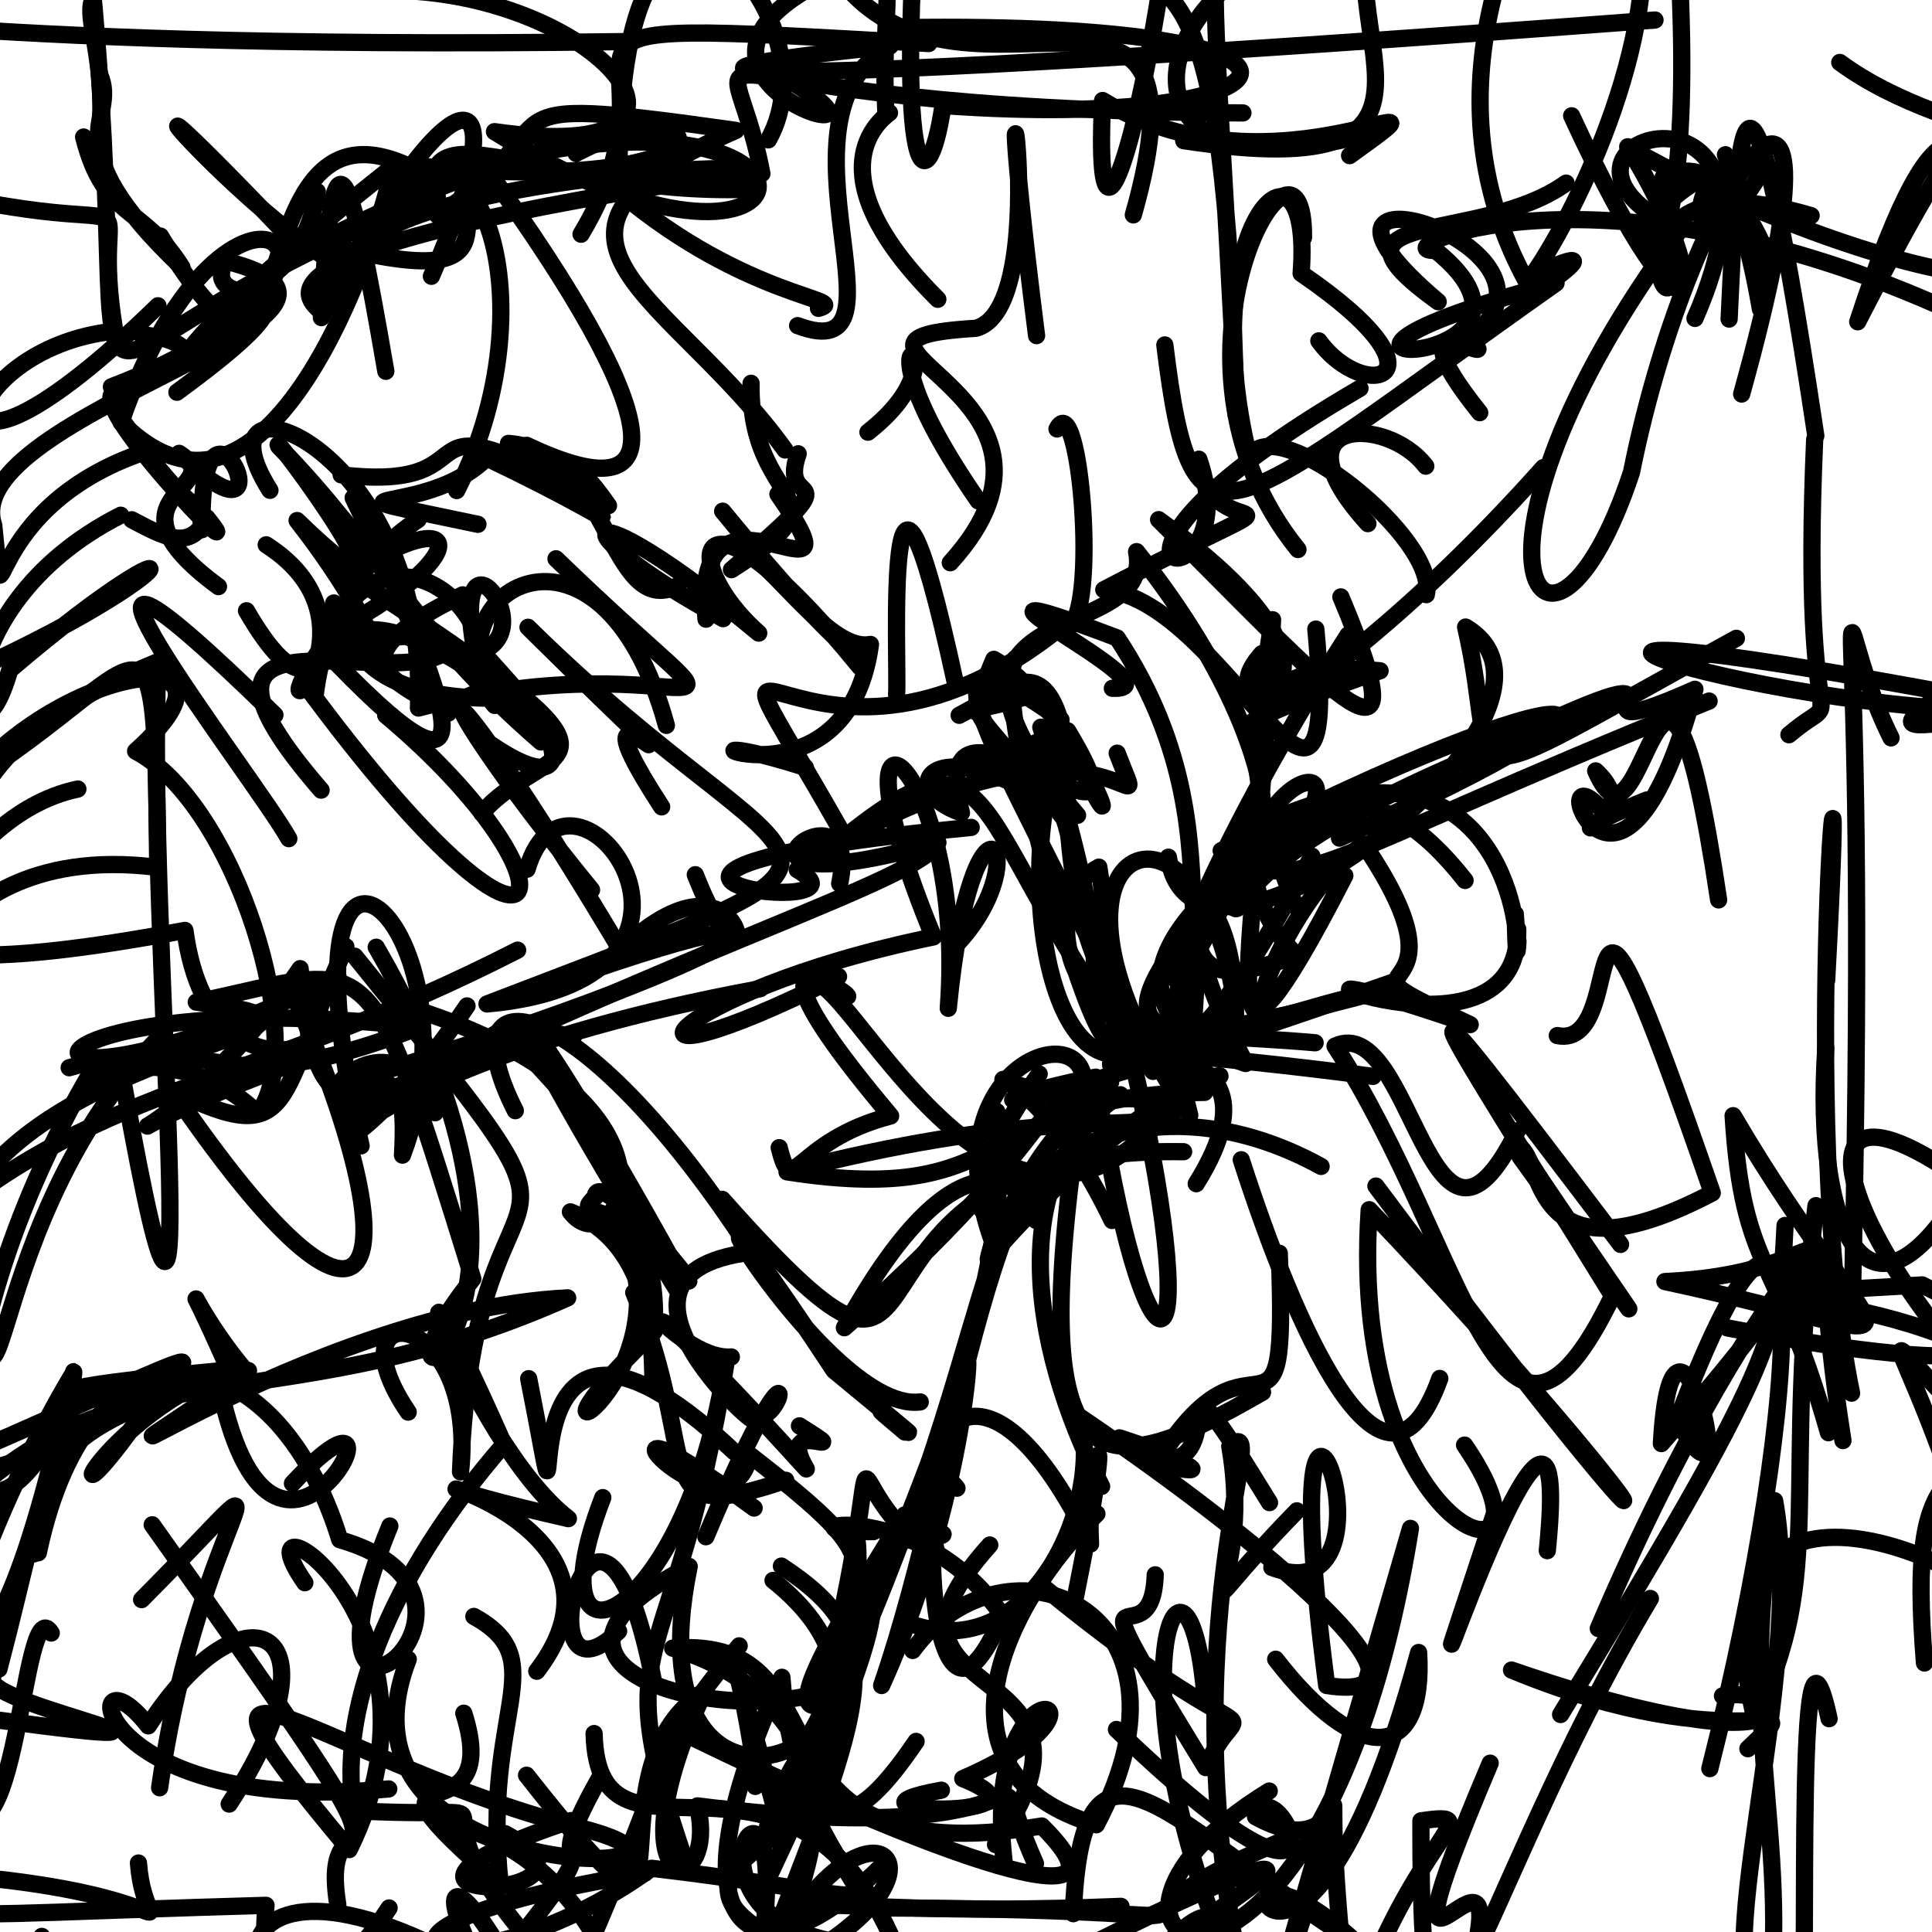 <?xml version="1.0" ?>
<svg xmlns="http://www.w3.org/2000/svg" version="1.1" width="224" height="224">
  <defs/>
  <g>
    <path d="M -9.507 80.562 C 23.801 66.572 24.779 57.487 1.134 77.675 C -3.141 92.452 -7.715 70.766 13.997 59.737" stroke-width="2.0" fill="none" stroke="rgb(0, 0, 0)" stroke-opacity="1" stroke-linecap="round" stroke-linejoin="round"/>
    <path d="M 152.477 120.902 C 134.728 119.319 126.347 121.824 139.346 105.706 C 135.779 143.59 145.224 121.97 91.249 135.868 C 118.688 140.131 112.622 126.892 139.658 126.656" stroke-width="2.0" fill="none" stroke="rgb(0, 0, 0)" stroke-opacity="1" stroke-linecap="round" stroke-linejoin="round"/>
    <path d="M 191.35 185.331 C 170.625 219.948 164.647 256.158 164.743 211.114 C 172.965 209.918 164.022 212.611 156.662 234.189" stroke-width="2.0" fill="none" stroke="rgb(0, 0, 0)" stroke-opacity="1" stroke-linecap="round" stroke-linejoin="round"/>
    <path d="M 138.696 137.242 C 151.788 116.275 119.433 123.98 131.496 123.776 C 140.302 162.638 132.373 162.251 127.043 124.889 C 112.117 127.653 108.497 132.425 161.519 113.864" stroke-width="2.0" fill="none" stroke="rgb(0, 0, 0)" stroke-opacity="1" stroke-linecap="round" stroke-linejoin="round"/>
    <path d="M 144.108 13.094 C 74.643 12.769 84.479 -0.268 88.335 20.136" stroke-width="2.0" fill="none" stroke="rgb(0, 0, 0)" stroke-opacity="1" stroke-linecap="round" stroke-linejoin="round"/>
    <path d="M 89.954 232.304 C 98.721 229.655 114.003 222.329 87.872 229.13 C 92.353 216.354 87.734 222.746 129.97 221.026" stroke-width="2.0" fill="none" stroke="rgb(0, 0, 0)" stroke-opacity="1" stroke-linecap="round" stroke-linejoin="round"/>
    <path d="M 93.373 88.978 C 72.195 82.287 98.002 96.477 100.925 74.714 C 93.543 76.199 81.777 50.005 81.857 71.79 C 79.92 51.963 101.053 73.066 90.194 57.29" stroke-width="2.0" fill="none" stroke="rgb(0, 0, 0)" stroke-opacity="1" stroke-linecap="round" stroke-linejoin="round"/>
    <path d="M 104.928 166.038 C 95.039 157.744 116.325 175.067 96.697 158.894 C 72.061 121.466 94.951 164.078 106.694 162.541" stroke-width="2.0" fill="none" stroke="rgb(0, 0, 0)" stroke-opacity="1" stroke-linecap="round" stroke-linejoin="round"/>
    <path d="M 9.695 15.886 C 12.107 25.46 16.558 23.747 21.087 30.982 C 5.723 16.353 13.858 14.016 11.572 8.686" stroke-width="2.0" fill="none" stroke="rgb(0, 0, 0)" stroke-opacity="1" stroke-linecap="round" stroke-linejoin="round"/>
    <path d="M 85.581 234.961 C 96.898 215.249 96.424 201.44 88.846 212.206 C 97.27 188.4 90.9 224.539 106.214 201.902" stroke-width="2.0" fill="none" stroke="rgb(0, 0, 0)" stroke-opacity="1" stroke-linecap="round" stroke-linejoin="round"/>
    <path d="M 93.476 210.799 C 73.957 221.198 88.4 224.576 114.506 234.941 C 143.76 232.893 145.525 212.239 132.702 228.416" stroke-width="2.0" fill="none" stroke="rgb(0, 0, 0)" stroke-opacity="1" stroke-linecap="round" stroke-linejoin="round"/>
    <path d="M 53.775 198.631 C 58.826 214.537 38.368 201.289 57.994 218.444 C 55.825 198.332 64.321 192.598 54.943 187.411" stroke-width="2.0" fill="none" stroke="rgb(0, 0, 0)" stroke-opacity="1" stroke-linecap="round" stroke-linejoin="round"/>
    <path d="M 210.551 139.784 C 206.476 172.578 211.827 182.485 203.411 199.101 C 195.477 163.786 232.267 183.045 232.915 187.325" stroke-width="2.0" fill="none" stroke="rgb(0, 0, 0)" stroke-opacity="1" stroke-linecap="round" stroke-linejoin="round"/>
    <path d="M 209.987 25.002 C 180.216 16.131 198.505 51.201 192.831 20.56 C 204.186 14.471 210.435 49.792 200.053 17.939" stroke-width="2.0" fill="none" stroke="rgb(0, 0, 0)" stroke-opacity="1" stroke-linecap="round" stroke-linejoin="round"/>
    <path d="M 233.131 197.006 C 224.243 155.618 212.093 148.091 228.469 165.079" stroke-width="2.0" fill="none" stroke="rgb(0, 0, 0)" stroke-opacity="1" stroke-linecap="round" stroke-linejoin="round"/>
    <path d="M 78.598 67.894 C 70.657 71.955 70.699 52.277 58.954 51.409 C 66.236 54.844 66.087 52.215 70.547 58.629 C 44.208 44.156 58.896 57.28 39.557 55.054" stroke-width="2.0" fill="none" stroke="rgb(0, 0, 0)" stroke-opacity="1" stroke-linecap="round" stroke-linejoin="round"/>
    <path d="M 179.397 179.789 C 183.103 143.07 157.841 222.493 173.427 175.011" stroke-width="2.0" fill="none" stroke="rgb(0, 0, 0)" stroke-opacity="1" stroke-linecap="round" stroke-linejoin="round"/>
    <path d="M 120.051 216.069 C 112.776 199.641 126.88 215.21 80.859 209.378 C 83.536 220.58 70.238 220.604 81.686 196.074 C 66.735 205.64 83.507 234.334 61.049 205.821" stroke-width="2.0" fill="none" stroke="rgb(0, 0, 0)" stroke-opacity="1" stroke-linecap="round" stroke-linejoin="round"/>
    <path d="M 97.222 113.221 C 67.797 128.033 76.546 115.13 108.223 108.629 C 94.59 75.536 112.131 87.392 109.945 116.904 C 112.764 88.219 120.419 99.036 111.18 109.205" stroke-width="2.0" fill="none" stroke="rgb(0, 0, 0)" stroke-opacity="1" stroke-linecap="round" stroke-linejoin="round"/>
    <path d="M 15.276 60.263 C 18.997 62.219 22.062 63.996 23.974 60.022 C 30.24 67.797 8.699 45.567 13.576 45.469" stroke-width="2.0" fill="none" stroke="rgb(0, 0, 0)" stroke-opacity="1" stroke-linecap="round" stroke-linejoin="round"/>
    <path d="M 123.941 95.625 C 109.557 77.487 111.69 84.537 120.923 79.862" stroke-width="2.0" fill="none" stroke="rgb(0, 0, 0)" stroke-opacity="1" stroke-linecap="round" stroke-linejoin="round"/>
    <path d="M 181.577 21.231 C 171.485 28.473 151.566 24.098 166.745 34.985 C 144.927 16.501 185.235 28.668 170.155 39.355 C 175.587 43.585 160.297 33.711 171.562 47.846" stroke-width="2.0" fill="none" stroke="rgb(0, 0, 0)" stroke-opacity="1" stroke-linecap="round" stroke-linejoin="round"/>
    <path d="M 175.996 109.13 C 175.729 114.41 175.553 99.67 175.832 109.397 C 176.108 106.402 172.773 83.016 146.37 95.627 C 129.516 131.383 134.03 108.263 156.287 73.635" stroke-width="2.0" fill="none" stroke="rgb(0, 0, 0)" stroke-opacity="1" stroke-linecap="round" stroke-linejoin="round"/>
    <path d="M 121.298 80.286 C 134.134 109.178 125.755 82.43 115.23 76.444 C 107.73 94.197 121.708 64.885 123.905 89.46 C 123.391 91.14 122.941 124.782 142.672 121.308" stroke-width="2.0" fill="none" stroke="rgb(0, 0, 0)" stroke-opacity="1" stroke-linecap="round" stroke-linejoin="round"/>
    <path d="M 88.161 114.626 C 28.654 125.549 34.094 146.187 54.147 116.627" stroke-width="2.0" fill="none" stroke="rgb(0, 0, 0)" stroke-opacity="1" stroke-linecap="round" stroke-linejoin="round"/>
    <path d="M 41.865 132.852 C 30.987 84.957 56.749 107.306 46.662 133.927 C 47.863 113.478 37.182 141.651 34.799 112.307 C 19.34 134.988 4.021 134.1 35.204 122.872" stroke-width="2.0" fill="none" stroke="rgb(0, 0, 0)" stroke-opacity="1" stroke-linecap="round" stroke-linejoin="round"/>
    <path d="M 107.925 -12.809 C 92.925 -14.276 110.478 -14.915 110.345 -7.531 C 60.906 5.657 110.408 20.595 91.513 9.328" stroke-width="2.0" fill="none" stroke="rgb(0, 0, 0)" stroke-opacity="1" stroke-linecap="round" stroke-linejoin="round"/>
    <path d="M 87.079 44.443 C 86.834 59.204 98.97 57.023 84.808 66.048 C 99.907 53.134 90.052 59.688 92.542 52.613" stroke-width="2.0" fill="none" stroke="rgb(0, 0, 0)" stroke-opacity="1" stroke-linecap="round" stroke-linejoin="round"/>
    <path d="M 156.477 18.044 C 171.476 7.214 148.169 23.992 127.838 11.654 C 126.246 46.104 140.549 -16.697 136.511 -44.993" stroke-width="2.0" fill="none" stroke="rgb(0, 0, 0)" stroke-opacity="1" stroke-linecap="round" stroke-linejoin="round"/>
    <path d="M -4.302 140.059 C 5.89 120.469 47.264 119.32 22.758 116.19 C 43.885 111.747 42.31 108.05 54.818 148.26 C 38.689 168.452 69.827 154.897 43.62 109.821" stroke-width="2.0" fill="none" stroke="rgb(0, 0, 0)" stroke-opacity="1" stroke-linecap="round" stroke-linejoin="round"/>
    <path d="M 10.619 124.213 C -7.639 155.22 -6.056 184.416 5.079 168.27" stroke-width="2.0" fill="none" stroke="rgb(0, 0, 0)" stroke-opacity="1" stroke-linecap="round" stroke-linejoin="round"/>
    <path d="M 205.068 232.143 C 196.801 231.297 209.537 194.653 205.753 173.995 C 200.849 203.839 208.773 213.706 204.121 240.022" stroke-width="2.0" fill="none" stroke="rgb(0, 0, 0)" stroke-opacity="1" stroke-linecap="round" stroke-linejoin="round"/>
    <path d="M 146.302 75.779 C 138.504 84.446 163.237 81.137 134.33 60.249 C 152.92 78.621 165.802 93.752 155.462 69.206" stroke-width="2.0" fill="none" stroke="rgb(0, 0, 0)" stroke-opacity="1" stroke-linecap="round" stroke-linejoin="round"/>
    <path d="M 95.294 197.619 C 90.901 199.005 95.644 190.509 104.892 175.641 C 97.02 200.465 99.514 169.604 99.482 181.555 C 98.559 186.269 108.311 176.891 89.388 217.054" stroke-width="2.0" fill="none" stroke="rgb(0, 0, 0)" stroke-opacity="1" stroke-linecap="round" stroke-linejoin="round"/>
    <path d="M 149.062 98.519 C 161.844 81.722 135.111 94.945 150.293 110.757 C 129.062 118.655 146.621 99.929 129.533 73.968 C 103.917 64.23 137.885 80.159 128.968 79.801" stroke-width="2.0" fill="none" stroke="rgb(0, 0, 0)" stroke-opacity="1" stroke-linecap="round" stroke-linejoin="round"/>
    <path d="M 124.657 185.319 C 129.913 159.235 125.869 169.253 126.443 179.015 C 114.616 154.633 104.783 164.088 108.743 180.698 C 95.539 171.69 103.913 160.757 96.099 193.745" stroke-width="2.0" fill="none" stroke="rgb(0, 0, 0)" stroke-opacity="1" stroke-linecap="round" stroke-linejoin="round"/>
    <path d="M 25.331 68.013 C 10.909 57.391 26.967 56.581 20.769 52.563 C 34.866 66.277 23.05 40.059 23.429 61.408 C 22.577 55.028 25.59 64.931 13.196 47.378" stroke-width="2.0" fill="none" stroke="rgb(0, 0, 0)" stroke-opacity="1" stroke-linecap="round" stroke-linejoin="round"/>
    <path d="M 26.683 159.184 C 20.268 144.519 22.257 151.545 28.263 158.681 C 6.76 160.599 1.253 161.948 20.591 161.126 C 3.654 168.198 6.461 168.539 -0.126 193.516" stroke-width="2.0" fill="none" stroke="rgb(0, 0, 0)" stroke-opacity="1" stroke-linecap="round" stroke-linejoin="round"/>
    <path d="M 57.037 86.399 C 71.905 96.47 59.809 72.875 51.988 82.673 C 46.818 79.263 37.24 76.909 53.641 68.969" stroke-width="2.0" fill="none" stroke="rgb(0, 0, 0)" stroke-opacity="1" stroke-linecap="round" stroke-linejoin="round"/>
    <path d="M 11.435 16.708 C 14.192 -6.928 -7.366 -2.105 66.807 -1.785 C 80.305 -8.955 56.078 -2.261 43.147 -9.199" stroke-width="2.0" fill="none" stroke="rgb(0, 0, 0)" stroke-opacity="1" stroke-linecap="round" stroke-linejoin="round"/>
    <path d="M 204.587 19.315 C 191.744 41.02 198.303 2.306 204.106 35.832" stroke-width="2.0" fill="none" stroke="rgb(0, 0, 0)" stroke-opacity="1" stroke-linecap="round" stroke-linejoin="round"/>
    <path d="M 151.132 27.541 C 151.284 10.396 132.513 41.513 150.489 63.713" stroke-width="2.0" fill="none" stroke="rgb(0, 0, 0)" stroke-opacity="1" stroke-linecap="round" stroke-linejoin="round"/>
    <path d="M 55.083 227.063 C 48.434 213.618 56.839 218.836 66.722 245.023 C 77.346 250.997 80.778 249.148 75.437 244.932" stroke-width="2.0" fill="none" stroke="rgb(0, 0, 0)" stroke-opacity="1" stroke-linecap="round" stroke-linejoin="round"/>
    <path d="M 147.19 174.215 C 133.765 152.321 143.287 170.285 134.396 169.235 C 145.472 151.311 149.327 171.693 148.323 145.302" stroke-width="2.0" fill="none" stroke="rgb(0, 0, 0)" stroke-opacity="1" stroke-linecap="round" stroke-linejoin="round"/>
    <path d="M 111.206 82.933 C 121.473 77.313 118.943 79.222 123.016 83.455 C 102.852 69.081 117.565 89.414 133.675 124.22 C 110.548 95.282 117.679 80.096 94.427 100.007" stroke-width="2.0" fill="none" stroke="rgb(0, 0, 0)" stroke-opacity="1" stroke-linecap="round" stroke-linejoin="round"/>
    <path d="M 40.946 57.72 C 54.132 85.135 56.383 95.262 37.531 75.336" stroke-width="2.0" fill="none" stroke="rgb(0, 0, 0)" stroke-opacity="1" stroke-linecap="round" stroke-linejoin="round"/>
    <path d="M 59.746 128.773 C 51.37 112.274 66.974 113.976 87.142 145.179 C 64.918 147.81 93.53 170.474 85.884 163.09 C 90.464 169.394 94.501 148.046 81.841 178.172" stroke-width="2.0" fill="none" stroke="rgb(0, 0, 0)" stroke-opacity="1" stroke-linecap="round" stroke-linejoin="round"/>
    <path d="M 68.881 200.993 C 69.346 219.672 91.755 197.156 103.798 225.607 C 72.323 226.4 93.594 193.606 87.818 229.203 C 100.927 196.293 103.415 190.006 90.598 181.575" stroke-width="2.0" fill="none" stroke="rgb(0, 0, 0)" stroke-opacity="1" stroke-linecap="round" stroke-linejoin="round"/>
    <path d="M 83.787 59.267 C 104.38 84.322 99.747 73.013 99.681 77.312 C 80.337 53.537 78.321 64.928 87.969 73.405 C 66.531 55.573 63.777 60.864 83.844 71.731" stroke-width="2.0" fill="none" stroke="rgb(0, 0, 0)" stroke-opacity="1" stroke-linecap="round" stroke-linejoin="round"/>
    <path d="M 47.333 192.381 C 36.8 219.709 89.103 217.588 67.545 211.999 C 38.424 204.775 15.564 184.725 40.492 214.444 C 53.692 187.691 26.821 171.28 35.342 183.504" stroke-width="2.0" fill="none" stroke="rgb(0, 0, 0)" stroke-opacity="1" stroke-linecap="round" stroke-linejoin="round"/>
    <path d="M 100.633 50.109 C 113.711 39.831 96.747 33.969 113.427 58.081" stroke-width="2.0" fill="none" stroke="rgb(0, 0, 0)" stroke-opacity="1" stroke-linecap="round" stroke-linejoin="round"/>
    <path d="M 3.916 180.164 C 11.145 152.64 7.568 156.272 8.263 167.136 C 30.264 152.268 24.154 156.648 -9.948 171.277 C 2.568 172.046 -8.748 176.527 -11.049 188.82" stroke-width="2.0" fill="none" stroke="rgb(0, 0, 0)" stroke-opacity="1" stroke-linecap="round" stroke-linejoin="round"/>
    <path d="M 45.111 221.214 C 29.216 245.739 18.279 209.953 50.864 225.835" stroke-width="2.0" fill="none" stroke="rgb(0, 0, 0)" stroke-opacity="1" stroke-linecap="round" stroke-linejoin="round"/>
    <path d="M 199.261 104.335 C 192.652 60.13 190.783 102.665 185.006 89.377 C 192.025 95.839 176.158 98.676 190.943 92.751" stroke-width="2.0" fill="none" stroke="rgb(0, 0, 0)" stroke-opacity="1" stroke-linecap="round" stroke-linejoin="round"/>
    <path d="M 59.178 119.583 C 73.366 135.456 76.031 138.561 58.435 119.252 C 23.896 140.776 44.605 111.623 50.445 129.017 C 55.652 112.238 75.949 124.405 61.11 118.733" stroke-width="2.0" fill="none" stroke="rgb(0, 0, 0)" stroke-opacity="1" stroke-linecap="round" stroke-linejoin="round"/>
    <path d="M -13.508 218.326 C -5.888 226 -15.257 196.441 -2.823 197.125" stroke-width="2.0" fill="none" stroke="rgb(0, 0, 0)" stroke-opacity="1" stroke-linecap="round" stroke-linejoin="round"/>
    <path d="M 71.416 141.353 C 81.682 159.756 55.745 173.738 75.844 154.376 C 76.704 136.897 65.18 142.332 68.993 138.821 C 69.284 134.146 86.651 156.396 76.902 145.501" stroke-width="2.0" fill="none" stroke="rgb(0, 0, 0)" stroke-opacity="1" stroke-linecap="round" stroke-linejoin="round"/>
    <path d="M 143.261 118.12 C 143.196 99.538 132.265 100.04 144.417 123.306 C 125.868 117.047 135.169 103.375 157.779 92.204" stroke-width="2.0" fill="none" stroke="rgb(0, 0, 0)" stroke-opacity="1" stroke-linecap="round" stroke-linejoin="round"/>
    <path d="M 45.2 176.928 C 32.164 208.875 62.198 185.048 39.393 178.519 C 32.014 154.411 10.589 150.955 4.444 180.029" stroke-width="2.0" fill="none" stroke="rgb(0, 0, 0)" stroke-opacity="1" stroke-linecap="round" stroke-linejoin="round"/>
    <path d="M 76.714 93.55 C 63.098 72.626 90.067 101.231 61.22 72.73 C 93.587 104.685 108.37 96.42 56.463 116.402 C 88.388 113.559 66.018 84.237 61.108 100.779" stroke-width="2.0" fill="none" stroke="rgb(0, 0, 0)" stroke-opacity="1" stroke-linecap="round" stroke-linejoin="round"/>
    <path d="M 87.57 207.123 C 87.568 199.632 80.955 177.328 89.758 209.425" stroke-width="2.0" fill="none" stroke="rgb(0, 0, 0)" stroke-opacity="1" stroke-linecap="round" stroke-linejoin="round"/>
    <path d="M 120.182 38.913 C 113.745 -11.886 123.197 35.464 113.132 38.063 C 91.187 39.395 128.11 45.49 110.178 65.244" stroke-width="2.0" fill="none" stroke="rgb(0, 0, 0)" stroke-opacity="1" stroke-linecap="round" stroke-linejoin="round"/>
    <path d="M 172.775 204.426 C 157.37 240.748 176.188 207.064 170.449 228.148" stroke-width="2.0" fill="none" stroke="rgb(0, 0, 0)" stroke-opacity="1" stroke-linecap="round" stroke-linejoin="round"/>
    <path d="M 91.104 171.626 C 74.429 177.317 81.644 169.594 73.477 149.862" stroke-width="2.0" fill="none" stroke="rgb(0, 0, 0)" stroke-opacity="1" stroke-linecap="round" stroke-linejoin="round"/>
    <path d="M 92.691 165.314 C 100.059 169.957 89.596 163.699 93.483 170.312 C 67.552 141.702 78.067 157.906 84.794 157.327" stroke-width="2.0" fill="none" stroke="rgb(0, 0, 0)" stroke-opacity="1" stroke-linecap="round" stroke-linejoin="round"/>
    <path d="M 78.386 149.373 C 52.846 108.134 57.937 109.844 78.711 147.531" stroke-width="2.0" fill="none" stroke="rgb(0, 0, 0)" stroke-opacity="1" stroke-linecap="round" stroke-linejoin="round"/>
    <path d="M 111.585 161.494 C 112.917 148.411 113.057 171.563 102.218 195.421 C 111.586 168.187 114.205 129.924 129.898 126.927 C 116.725 135.55 119.053 155.452 127.724 172.334" stroke-width="2.0" fill="none" stroke="rgb(0, 0, 0)" stroke-opacity="1" stroke-linecap="round" stroke-linejoin="round"/>
    <path d="M -6.37 96.075 C -9.459 127.153 -11.663 96.777 18.284 100.57 C 17.878 60.544 17.856 81.972 -16.494 97.649" stroke-width="2.0" fill="none" stroke="rgb(0, 0, 0)" stroke-opacity="1" stroke-linecap="round" stroke-linejoin="round"/>
    <path d="M 200.627 19.35 C 180.864 25.59 197.583 48.579 194.63 -4.539" stroke-width="2.0" fill="none" stroke="rgb(0, 0, 0)" stroke-opacity="1" stroke-linecap="round" stroke-linejoin="round"/>
    <path d="M 230.333 12.549 C 259.11 46.403 208.007 28.238 188.72 17.016 C 199.474 34.36 196.595 44.585 182.22 13.427" stroke-width="2.0" fill="none" stroke="rgb(0, 0, 0)" stroke-opacity="1" stroke-linecap="round" stroke-linejoin="round"/>
    <path d="M 226.152 140.335 C 242.626 140.726 244.016 149.338 230.351 151.7" stroke-width="2.0" fill="none" stroke="rgb(0, 0, 0)" stroke-opacity="1" stroke-linecap="round" stroke-linejoin="round"/>
    <path d="M 62.236 193.766 C 77.662 173.624 31.574 168.259 65.899 176.074 C 54.239 167.128 42.888 132.476 58.425 167.474 C 44.975 182.968 38.887 198.735 41.163 210.707" stroke-width="2.0" fill="none" stroke="rgb(0, 0, 0)" stroke-opacity="1" stroke-linecap="round" stroke-linejoin="round"/>
    <path d="M 66.797 17.784 C 82.773 9.277 88.151 23.428 46.983 19.083 C 26.527 10.14 36.54 56.885 18.603 27.371" stroke-width="2.0" fill="none" stroke="rgb(0, 0, 0)" stroke-opacity="1" stroke-linecap="round" stroke-linejoin="round"/>
    <path d="M -1.204 66.031 C -15.543 75.195 -2.948 78.528 -9.541 77.731" stroke-width="2.0" fill="none" stroke="rgb(0, 0, 0)" stroke-opacity="1" stroke-linecap="round" stroke-linejoin="round"/>
    <path d="M 38.516 125.989 C 87.471 111.543 100.469 101.217 65.587 113.556" stroke-width="2.0" fill="none" stroke="rgb(0, 0, 0)" stroke-opacity="1" stroke-linecap="round" stroke-linejoin="round"/>
    <path d="M 185.978 -9.641 C 135.186 -19.714 119.842 25.085 156.766 15.959" stroke-width="2.0" fill="none" stroke="rgb(0, 0, 0)" stroke-opacity="1" stroke-linecap="round" stroke-linejoin="round"/>
    <path d="M 187.892 144.278 C 158.074 104.867 166.437 116.946 186.964 150.242 C 173.974 177.113 170.031 144.776 154.787 121.285 C 163.802 117.176 165.737 151.704 175.923 131.109" stroke-width="2.0" fill="none" stroke="rgb(0, 0, 0)" stroke-opacity="1" stroke-linecap="round" stroke-linejoin="round"/>
    <path d="M 116.407 215.71 C 113.578 190.939 132.835 197.024 111.627 206.218 C 124.059 211.171 94.355 210.219 109.148 207.557" stroke-width="2.0" fill="none" stroke="rgb(0, 0, 0)" stroke-opacity="1" stroke-linecap="round" stroke-linejoin="round"/>
    <path d="M 129.528 87.323 C 133.735 98.398 129.487 79.907 98.042 97.241 C 77.797 61.48 92.793 96.963 123.012 72.704" stroke-width="2.0" fill="none" stroke="rgb(0, 0, 0)" stroke-opacity="1" stroke-linecap="round" stroke-linejoin="round"/>
    <path d="M 147.906 192.374 C 157.398 204.684 165.25 204.497 164.479 191.593 C 149.972 245.22 136.996 206.523 157.385 225.343 C 136.043 212.087 125.495 196.313 124.438 221.877" stroke-width="2.0" fill="none" stroke="rgb(0, 0, 0)" stroke-opacity="1" stroke-linecap="round" stroke-linejoin="round"/>
    <path d="M 143.914 134.465 C 149.995 153.352 160.459 177.892 166.932 159.819" stroke-width="2.0" fill="none" stroke="rgb(0, 0, 0)" stroke-opacity="1" stroke-linecap="round" stroke-linejoin="round"/>
    <path d="M 26.572 209.169 C 40.104 188.671 28.417 182.748 17.188 200.102 C 9.123 189.651 9.139 210.718 45.074 207.412" stroke-width="2.0" fill="none" stroke="rgb(0, 0, 0)" stroke-opacity="1" stroke-linecap="round" stroke-linejoin="round"/>
    <path d="M 153.171 135.237 C 134.651 125.053 117.358 133.001 114.582 145.973 C 137.596 119.381 151.71 123.89 132.311 127.405 C 106.128 127.182 117.221 117.106 128.935 141.503" stroke-width="2.0" fill="none" stroke="rgb(0, 0, 0)" stroke-opacity="1" stroke-linecap="round" stroke-linejoin="round"/>
    <path d="M 60.679 224.144 C 46.012 206.627 63.033 210.941 42.24 209.995" stroke-width="2.0" fill="none" stroke="rgb(0, 0, 0)" stroke-opacity="1" stroke-linecap="round" stroke-linejoin="round"/>
    <path d="M 69.534 206.1 C 61.074 221.099 72.883 208.932 58.919 226.294" stroke-width="2.0" fill="none" stroke="rgb(0, 0, 0)" stroke-opacity="1" stroke-linecap="round" stroke-linejoin="round"/>
    <path d="M 12.916 44.842 C 48.84 31.148 26.55 12.573 14.025 48.938 C 31.108 66.176 43.779 28.243 45.549 19.333 C 3.769 52.408 31.945 40.392 16.371 38.799" stroke-width="2.0" fill="none" stroke="rgb(0, 0, 0)" stroke-opacity="1" stroke-linecap="round" stroke-linejoin="round"/>
    <path d="M 77.261 84.101 C 69.741 56.635 49.227 68.418 57.356 81.786 C 52.823 76.334 54.744 70.7 38.992 75.55 C 38.213 57.244 40.282 91.091 28.58 70.812" stroke-width="2.0" fill="none" stroke="rgb(0, 0, 0)" stroke-opacity="1" stroke-linecap="round" stroke-linejoin="round"/>
    <path d="M 201.932 45.685 C 216.101 -5.273 196.219 19.468 189.163 54.744 C 179.711 83.391 166.289 65.225 194.726 26.727 C 173.203 16.299 210.353 5.342 196.519 36.918" stroke-width="2.0" fill="none" stroke="rgb(0, 0, 0)" stroke-opacity="1" stroke-linecap="round" stroke-linejoin="round"/>
    <path d="M 157.681 45.019 C 118.23 67.974 145.168 71.048 138.997 53.241 C 140.296 64.842 155.971 53.74 127.976 68.373 C 142.402 69.648 155.607 105.828 152.56 72.938" stroke-width="2.0" fill="none" stroke="rgb(0, 0, 0)" stroke-opacity="1" stroke-linecap="round" stroke-linejoin="round"/>
    <path d="M 33.601 114.39 C 48.623 148.133 43.895 161.583 19.975 126.403 C 34.622 133.655 31.975 127.23 40.104 109.761" stroke-width="2.0" fill="none" stroke="rgb(0, 0, 0)" stroke-opacity="1" stroke-linecap="round" stroke-linejoin="round"/>
    <path d="M 105.822 191.357 C 116.63 176.579 140.408 186.517 127.108 211.566 C 106.687 205.454 116.8 185.596 127.177 175.511" stroke-width="2.0" fill="none" stroke="rgb(0, 0, 0)" stroke-opacity="1" stroke-linecap="round" stroke-linejoin="round"/>
    <path d="M 37.247 36.164 C 35.831 34.701 26.295 28.853 86.725 20.011 C 88.614 18.322 45.072 21.281 41.516 29.557 C 53.725 5.728 64.93 33.499 52.949 56.875" stroke-width="2.0" fill="none" stroke="rgb(0, 0, 0)" stroke-opacity="1" stroke-linecap="round" stroke-linejoin="round"/>
    <path d="M 188.831 226.776 C 168.95 230.646 194.51 220.081 208.54 232.494 C 210.207 242.258 207.6 178.795 212.072 199.271" stroke-width="2.0" fill="none" stroke="rgb(0, 0, 0)" stroke-opacity="1" stroke-linecap="round" stroke-linejoin="round"/>
    <path d="M 101.805 216.739 C 87.645 230.653 76.738 224.648 90.655 194.47 C 92.916 224.721 116.104 221.369 75.543 216.61 C 53.175 232.745 32.985 223.879 74.79 217.178" stroke-width="2.0" fill="none" stroke="rgb(0, 0, 0)" stroke-opacity="1" stroke-linecap="round" stroke-linejoin="round"/>
    <path d="M 18.509 207.277 C 23.175 174.439 36.949 164.814 16.419 185.461" stroke-width="2.0" fill="none" stroke="rgb(0, 0, 0)" stroke-opacity="1" stroke-linecap="round" stroke-linejoin="round"/>
    <path d="M 97.801 -1.911 C 112.496 15.753 141.329 -10.113 131.402 24.913" stroke-width="2.0" fill="none" stroke="rgb(0, 0, 0)" stroke-opacity="1" stroke-linecap="round" stroke-linejoin="round"/>
    <path d="M 110.954 172.546 C 106.151 165.671 107.135 208.954 116.216 187.305 C 105.939 172.554 88.325 177.778 101.265 177.581" stroke-width="2.0" fill="none" stroke="rgb(0, 0, 0)" stroke-opacity="1" stroke-linecap="round" stroke-linejoin="round"/>
    <path d="M 76.335 160.157 C 74.29 165.685 79.138 145.668 66.135 140.506 C 71.259 147.268 82.207 127.909 47.845 116.921" stroke-width="2.0" fill="none" stroke="rgb(0, 0, 0)" stroke-opacity="1" stroke-linecap="round" stroke-linejoin="round"/>
    <path d="M 112.602 95.931 C 57.122 101.314 102.922 106.884 92.435 100.834" stroke-width="2.0" fill="none" stroke="rgb(0, 0, 0)" stroke-opacity="1" stroke-linecap="round" stroke-linejoin="round"/>
    <path d="M 147.461 181.732 C 164.425 188.151 146.742 140.991 153.819 195.42 C 169.062 197.744 146.528 178.695 125.236 164.307 C 127.845 174.183 119.822 192.492 106.377 188.528" stroke-width="2.0" fill="none" stroke="rgb(0, 0, 0)" stroke-opacity="1" stroke-linecap="round" stroke-linejoin="round"/>
    <path d="M 102.549 221.214 C 155.677 221.413 119.032 225.704 149.185 213.226" stroke-width="2.0" fill="none" stroke="rgb(0, 0, 0)" stroke-opacity="1" stroke-linecap="round" stroke-linejoin="round"/>
    <path d="M 39.196 113.246 C -2.858 133.775 -1.951 113.429 48.678 119.069 C 22.44 129.126 26.348 118.48 8.023 123.794" stroke-width="2.0" fill="none" stroke="rgb(0, 0, 0)" stroke-opacity="1" stroke-linecap="round" stroke-linejoin="round"/>
    <path d="M 201.318 74.006 C 166.107 93.266 174.305 91.538 169.926 72.701 C 186.151 82.281 138.444 119.143 135.466 99.383" stroke-width="2.0" fill="none" stroke="rgb(0, 0, 0)" stroke-opacity="1" stroke-linecap="round" stroke-linejoin="round"/>
    <path d="M 165.369 68.945 C 166.898 62.629 148.067 47.331 144.804 52.995 C 138.116 25.507 152.286 13.005 150.856 31.697 C 168.921 44.029 158.191 46.831 152.909 39.518" stroke-width="2.0" fill="none" stroke="rgb(0, 0, 0)" stroke-opacity="1" stroke-linecap="round" stroke-linejoin="round"/>
    <path d="M 64.463 64.786 C 90.672 90.187 81.428 73.406 48.517 82.092 C 49.723 50.806 21.755 41.781 31.298 56.851" stroke-width="2.0" fill="none" stroke="rgb(0, 0, 0)" stroke-opacity="1" stroke-linecap="round" stroke-linejoin="round"/>
    <path d="M 190.015 -11.806 C 193.21 4.656 181.651 26.469 177.616 31.983 C 191.179 25.725 171.038 38.395 177.82 34.123 C 163.64 10.167 178.049 -12.575 178.902 -15.443" stroke-width="2.0" fill="none" stroke="rgb(0, 0, 0)" stroke-opacity="1" stroke-linecap="round" stroke-linejoin="round"/>
    <path d="M 160.399 114.797 C 124.287 124.779 116.665 119.218 159.192 124.797" stroke-width="2.0" fill="none" stroke="rgb(0, 0, 0)" stroke-opacity="1" stroke-linecap="round" stroke-linejoin="round"/>
    <path d="M 97.747 195.298 C 86.149 200.866 56.037 193.921 79.905 181.617 C 72.232 218.953 112.4 201.358 89.629 183.235" stroke-width="2.0" fill="none" stroke="rgb(0, 0, 0)" stroke-opacity="1" stroke-linecap="round" stroke-linejoin="round"/>
    <path d="M 236.233 166.901 C 214.072 145.876 205.213 120.714 228.026 137.13 C 216.918 156.438 210.252 143.202 211.685 121.517" stroke-width="2.0" fill="none" stroke="rgb(0, 0, 0)" stroke-opacity="1" stroke-linecap="round" stroke-linejoin="round"/>
    <path d="M 89.085 16.215 C 97.652 1.188 70.855 -27.235 71.797 22.265 C 86.514 34.666 98.772 34.662 94.897 35.753" stroke-width="2.0" fill="none" stroke="rgb(0, 0, 0)" stroke-opacity="1" stroke-linecap="round" stroke-linejoin="round"/>
    <path d="M 19.286 159.783 C 5.246 181.165 9.283 166.566 25.197 159.364 C 31.477 193.256 49.938 154.821 33.909 171.997" stroke-width="2.0" fill="none" stroke="rgb(0, 0, 0)" stroke-opacity="1" stroke-linecap="round" stroke-linejoin="round"/>
    <path d="M 91.019 52.17 C 78.03 34.071 57.011 27.442 85.333 15.121 C 53.04 10.552 67.545 14.004 50.725 24.965 C 46.857 10.594 62.75 22.725 86.554 21.948" stroke-width="2.0" fill="none" stroke="rgb(0, 0, 0)" stroke-opacity="1" stroke-linecap="round" stroke-linejoin="round"/>
    <path d="M 66.206 211.083 C 35.181 221.354 73.856 220.732 58.577 212.606" stroke-width="2.0" fill="none" stroke="rgb(0, 0, 0)" stroke-opacity="1" stroke-linecap="round" stroke-linejoin="round"/>
    <path d="M 147.157 207.655 C 117.377 225.835 152.846 243.653 163.53 177.203 C 145.626 239.051 144.248 243.527 154.044 213.14" stroke-width="2.0" fill="none" stroke="rgb(0, 0, 0)" stroke-opacity="1" stroke-linecap="round" stroke-linejoin="round"/>
    <path d="M -6.526 187.738 C -7.477 189.32 -1.367 204.46 8.279 159.566 C -1.307 175.725 -11.066 201.055 -5.994 212.047 C -9.377 196.714 -11.728 203.219 -11.775 214.073" stroke-width="2.0" fill="none" stroke="rgb(0, 0, 0)" stroke-opacity="1" stroke-linecap="round" stroke-linejoin="round"/>
    <path d="M 104.017 178.993 C 86.489 216.757 99.786 197.59 77.989 191.089 C 99.336 189.485 84.49 217.717 120.791 211.71 C 132.868 223.713 109.037 215.603 78.441 200.545" stroke-width="2.0" fill="none" stroke="rgb(0, 0, 0)" stroke-opacity="1" stroke-linecap="round" stroke-linejoin="round"/>
    <path d="M 207.413 85.187 C 214.733 79.002 208.703 90.037 210.396 50.961" stroke-width="2.0" fill="none" stroke="rgb(0, 0, 0)" stroke-opacity="1" stroke-linecap="round" stroke-linejoin="round"/>
    <path d="M 136.375 224.593 C 158.821 210.385 142.267 217.177 115.364 231.08 C 119.563 232.423 128.296 237.073 129.125 238.256" stroke-width="2.0" fill="none" stroke="rgb(0, 0, 0)" stroke-opacity="1" stroke-linecap="round" stroke-linejoin="round"/>
    <path d="M 44.733 43.05 C 40.568 18.719 38.588 12.447 37.262 36.825 C 52.304 6.998 60.89 7.32 50.017 32.034" stroke-width="2.0" fill="none" stroke="rgb(0, 0, 0)" stroke-opacity="1" stroke-linecap="round" stroke-linejoin="round"/>
    <path d="M 185.309 188.812 C 205.112 142.392 222.498 133.099 192.623 167.371 C 193.962 143.687 202.749 179.723 194.456 164.658 C 210.278 122.886 209.6 160.147 198.243 205.059" stroke-width="2.0" fill="none" stroke="rgb(0, 0, 0)" stroke-opacity="1" stroke-linecap="round" stroke-linejoin="round"/>
    <path d="M 126.282 134.552 C 119.75 122.014 128.77 126.692 97.9 153.937 C 111.808 128.591 119.545 138.218 120.087 141.486" stroke-width="2.0" fill="none" stroke="rgb(0, 0, 0)" stroke-opacity="1" stroke-linecap="round" stroke-linejoin="round"/>
    <path d="M 46.746 229.613 C 35.306 232.189 29.675 233.435 30.844 220.908 C -12.745 222.148 -8.707 223.428 -13.997 216.865 C 25.402 218.438 16.895 227.388 16.053 216.002" stroke-width="2.0" fill="none" stroke="rgb(0, 0, 0)" stroke-opacity="1" stroke-linecap="round" stroke-linejoin="round"/>
    <path d="M 55.411 60.79 C 34.006 56.255 49.201 60.345 56.42 53.092 C 75.789 62.333 71.244 62.709 61.059 51.631 C 78.591 59.958 77.314 48.534 56.487 19.716" stroke-width="2.0" fill="none" stroke="rgb(0, 0, 0)" stroke-opacity="1" stroke-linecap="round" stroke-linejoin="round"/>
    <path d="M 4.857 224.708 C 4.74 221.785 5.187 245.389 8.047 244.605 C 19.757 235.116 8.868 244.627 14.08 248.221" stroke-width="2.0" fill="none" stroke="rgb(0, 0, 0)" stroke-opacity="1" stroke-linecap="round" stroke-linejoin="round"/>
    <path d="M 14.374 125.987 C 24.447 182.05 16.879 107.32 18.325 76.713 C -20.147 92.384 1.851 114.22 -3.727 130.384" stroke-width="2.0" fill="none" stroke="rgb(0, 0, 0)" stroke-opacity="1" stroke-linecap="round" stroke-linejoin="round"/>
    <path d="M 137.241 16.313 C 173.177 21.712 153.062 3.01 159.716 -10.413" stroke-width="2.0" fill="none" stroke="rgb(0, 0, 0)" stroke-opacity="1" stroke-linecap="round" stroke-linejoin="round"/>
    <path d="M 85.702 190.824 C 74.994 203.812 79.194 200.979 66.652 229.306 C 77.172 244.051 71.005 215.215 52.247 211.696" stroke-width="2.0" fill="none" stroke="rgb(0, 0, 0)" stroke-opacity="1" stroke-linecap="round" stroke-linejoin="round"/>
    <path d="M 213.675 167.025 C 208.376 133.703 217.684 147.463 193.034 148.585 C 226.643 155.822 218.832 159.806 200.941 129.353 C 202.079 147.666 206.031 145.075 211.994 166.113" stroke-width="2.0" fill="none" stroke="rgb(0, 0, 0)" stroke-opacity="1" stroke-linecap="round" stroke-linejoin="round"/>
    <path d="M 199.708 196.628 C 207.817 195.128 211.525 206.154 175.248 193.629 C 202.006 204.668 210.393 195.305 202.657 202.747" stroke-width="2.0" fill="none" stroke="rgb(0, 0, 0)" stroke-opacity="1" stroke-linecap="round" stroke-linejoin="round"/>
    <path d="M 123.044 84.706 C 100.49 95.793 122.523 78.72 124.394 100.027" stroke-width="2.0" fill="none" stroke="rgb(0, 0, 0)" stroke-opacity="1" stroke-linecap="round" stroke-linejoin="round"/>
    <path d="M -8.003 159.86 C -8.193 166.407 -18.714 184.742 -19.802 186.517 C 1.907 164.135 -6.384 155.151 -3.346 154.609 C -9.956 150.631 0.976 150.387 -7.835 159.455" stroke-width="2.0" fill="none" stroke="rgb(0, 0, 0)" stroke-opacity="1" stroke-linecap="round" stroke-linejoin="round"/>
    <path d="M 56.609 18.974 C 100.743 7.734 95.65 39.268 57.328 15.263 C 87.635 19.612 68.165 -2.46 42.752 -1.056" stroke-width="2.0" fill="none" stroke="rgb(0, 0, 0)" stroke-opacity="1" stroke-linecap="round" stroke-linejoin="round"/>
    <path d="M 50.697 22.789 C 1.105 41.561 16.967 60.72 10.357 -4.981 C 20.534 3.535 16.307 -11.998 -12.054 -1.847" stroke-width="2.0" fill="none" stroke="rgb(0, 0, 0)" stroke-opacity="1" stroke-linecap="round" stroke-linejoin="round"/>
    <path d="M 115.569 128.874 C 117.868 149.026 106.606 172.043 95.563 199.944 C 117.495 152.421 110.564 140.583 128.766 125.466 C 119.325 144.385 104.514 147.409 120.484 124.516" stroke-width="2.0" fill="none" stroke="rgb(0, 0, 0)" stroke-opacity="1" stroke-linecap="round" stroke-linejoin="round"/>
    <path d="M 139.651 196.088 C 137.575 173.508 127.746 195.539 144.388 231.524 C 135.015 188.245 147.914 163.071 142.58 167.686 C 145.67 185.296 134.834 191.13 150.367 175.171" stroke-width="2.0" fill="none" stroke="rgb(0, 0, 0)" stroke-opacity="1" stroke-linecap="round" stroke-linejoin="round"/>
    <path d="M 68.585 103.178 C 47.227 77.007 49.068 71.715 71.971 110.149 C 87.894 95.035 88.196 120.511 80.615 101.416" stroke-width="2.0" fill="none" stroke="rgb(0, 0, 0)" stroke-opacity="1" stroke-linecap="round" stroke-linejoin="round"/>
    <path d="M 165.308 54.049 C 160.697 48.002 147.453 48.454 158.596 60.71" stroke-width="2.0" fill="none" stroke="rgb(0, 0, 0)" stroke-opacity="1" stroke-linecap="round" stroke-linejoin="round"/>
    <path d="M 75.749 194.837 C 69.301 161.754 60.122 200.172 71.724 189.125" stroke-width="2.0" fill="none" stroke="rgb(0, 0, 0)" stroke-opacity="1" stroke-linecap="round" stroke-linejoin="round"/>
    <path d="M 17.925 52.016 C -3.133 58.483 0.855 75.588 -0.727 60.894 C -5.11 47.94 50.281 36.228 26.123 30.263 C 22.533 37.493 42.296 29.496 20.512 45.478" stroke-width="2.0" fill="none" stroke="rgb(0, 0, 0)" stroke-opacity="1" stroke-linecap="round" stroke-linejoin="round"/>
    <path d="M -7.358 142.073 C 12.264 125.599 29.148 125.921 60.015 110.161" stroke-width="2.0" fill="none" stroke="rgb(0, 0, 0)" stroke-opacity="1" stroke-linecap="round" stroke-linejoin="round"/>
    <path d="M 107.68 5.049 C 52.464 1.885 81.616 3.457 67.368 27.154" stroke-width="2.0" fill="none" stroke="rgb(0, 0, 0)" stroke-opacity="1" stroke-linecap="round" stroke-linejoin="round"/>
    <path d="M 93.37 220.526 C 103.773 207.108 111.905 220.394 84.474 231.01" stroke-width="2.0" fill="none" stroke="rgb(0, 0, 0)" stroke-opacity="1" stroke-linecap="round" stroke-linejoin="round"/>
    <path d="M 137.043 126.825 C 117.741 153.006 100.463 116.634 94.834 113.979 C 107.559 120.98 79.208 100.777 103.261 129.387 C 92.059 132.3 91.882 139.317 90.344 133.061" stroke-width="2.0" fill="none" stroke="rgb(0, 0, 0)" stroke-opacity="1" stroke-linecap="round" stroke-linejoin="round"/>
    <path d="M 175.968 107.725 C 176.314 126.776 135.85 106.815 170.457 118.793 C 151.37 109.917 172.181 118.642 158.115 97.873 C 146.676 105.635 139.588 133.471 155.923 101.524" stroke-width="2.0" fill="none" stroke="rgb(0, 0, 0)" stroke-opacity="1" stroke-linecap="round" stroke-linejoin="round"/>
    <path d="M 155.777 227.867 C 152.363 194.059 159.203 218.125 145.57 210.638 C 148.054 204.089 159.273 229.149 129.444 200.519" stroke-width="2.0" fill="none" stroke="rgb(0, 0, 0)" stroke-opacity="1" stroke-linecap="round" stroke-linejoin="round"/>
    <path d="M 150.192 105.068 C 140.604 80.61 147.309 76.602 160.011 77.77 C 130.296 87.908 147.943 88.925 178.943 54.215" stroke-width="2.0" fill="none" stroke="rgb(0, 0, 0)" stroke-opacity="1" stroke-linecap="round" stroke-linejoin="round"/>
    <path d="M 87.434 174.849 C 63.209 157.068 84.553 180.714 86.921 168.678 C 108.429 185.383 95.754 178.739 93.719 210.97" stroke-width="2.0" fill="none" stroke="rgb(0, 0, 0)" stroke-opacity="1" stroke-linecap="round" stroke-linejoin="round"/>
    <path d="M 115.421 213.859 C 131.405 191.228 97.357 198.476 114.757 179.131" stroke-width="2.0" fill="none" stroke="rgb(0, 0, 0)" stroke-opacity="1" stroke-linecap="round" stroke-linejoin="round"/>
    <path d="M 176.23 134.089 C 191.33 154.958 194.762 160.61 176.052 132.931 C 179.089 134.242 177.119 149.521 198.525 138.311 C 181.012 87.713 189.723 121.925 180.554 120.068" stroke-width="2.0" fill="none" stroke="rgb(0, 0, 0)" stroke-opacity="1" stroke-linecap="round" stroke-linejoin="round"/>
    <path d="M 31.197 114.343 C 48.374 118.004 24.706 132.086 21.441 107.874 C -27.314 117.06 -0.387 99.92 -7.3 113.366" stroke-width="2.0" fill="none" stroke="rgb(0, 0, 0)" stroke-opacity="1" stroke-linecap="round" stroke-linejoin="round"/>
    <path d="M 5.941 189.336 C 2.488 183.75 2.096 220.814 -5.581 208.307 C -14.311 188.491 -11.881 198.817 -17.998 202.792" stroke-width="2.0" fill="none" stroke="rgb(0, 0, 0)" stroke-opacity="1" stroke-linecap="round" stroke-linejoin="round"/>
    <path d="M 152.137 -6.151 C 136.975 -14.866 140.638 -13.02 143.33 48.132 C 142.017 -5.883 135.118 1.653 130.031 -5.952 C 148.111 -9.608 126.323 -14.198 115.397 -16.092" stroke-width="2.0" fill="none" stroke="rgb(0, 0, 0)" stroke-opacity="1" stroke-linecap="round" stroke-linejoin="round"/>
    <path d="M 146.383 161.416 C 126.933 172.642 118.186 173.195 125.687 125.724 C 125.789 117.528 107.747 123.781 115.122 144.051" stroke-width="2.0" fill="none" stroke="rgb(0, 0, 0)" stroke-opacity="1" stroke-linecap="round" stroke-linejoin="round"/>
    <path d="M 48.478 60.233 C 35.939 68.7 37.694 80.721 56.41 80.945 C 57.613 65.73 39.066 58.971 36.509 80.875" stroke-width="2.0" fill="none" stroke="rgb(0, 0, 0)" stroke-opacity="1" stroke-linecap="round" stroke-linejoin="round"/>
    <path d="M 41.134 110.867 C 74.053 151.6 55.064 127.618 53.393 170.656 C 55.505 151.393 37.972 149.899 47.325 163.723" stroke-width="2.0" fill="none" stroke="rgb(0, 0, 0)" stroke-opacity="1" stroke-linecap="round" stroke-linejoin="round"/>
    <path d="M 138.762 110.648 C 132.893 136.078 133.911 111.892 137.942 129.302 C 116.228 97.899 138.805 88.274 143.109 115.763" stroke-width="2.0" fill="none" stroke="rgb(0, 0, 0)" stroke-opacity="1" stroke-linecap="round" stroke-linejoin="round"/>
    <path d="M 211.787 113.671 C 214.595 61.78 208.2 130.725 214.677 161.526" stroke-width="2.0" fill="none" stroke="rgb(0, 0, 0)" stroke-opacity="1" stroke-linecap="round" stroke-linejoin="round"/>
    <path d="M 62.717 86.024 C 48.006 73.291 43.797 63.504 32.308 51.74 C 30.922 49.091 51.233 76.617 34.445 60.352 C 46.355 75.567 46.585 84.895 40.658 71.116" stroke-width="2.0" fill="none" stroke="rgb(0, 0, 0)" stroke-opacity="1" stroke-linecap="round" stroke-linejoin="round"/>
    <path d="M 186.053 94.252 C 178.3 85.156 187.613 112.895 196.512 79.917 C 177.142 88.5 203.794 71.643 170.996 87.676 C 135.499 102.607 147.328 108.874 140.964 103.415" stroke-width="2.0" fill="none" stroke="rgb(0, 0, 0)" stroke-opacity="1" stroke-linecap="round" stroke-linejoin="round"/>
    <path d="M 107.779 172.484 C 102.998 182.542 116.324 175.312 103.839 178.932" stroke-width="2.0" fill="none" stroke="rgb(0, 0, 0)" stroke-opacity="1" stroke-linecap="round" stroke-linejoin="round"/>
    <path d="M 110.721 78.963 C 102.288 40.102 104.229 77.595 103.951 80.509" stroke-width="2.0" fill="none" stroke="rgb(0, 0, 0)" stroke-opacity="1" stroke-linecap="round" stroke-linejoin="round"/>
    <path d="M 200.272 153.961 C 231.93 159.994 239.688 157.262 222.863 148.976 C 185.49 151.173 220.406 147.971 234.533 160.081 C 227.419 174.824 221.056 167.027 223.127 192.81" stroke-width="2.0" fill="none" stroke="rgb(0, 0, 0)" stroke-opacity="1" stroke-linecap="round" stroke-linejoin="round"/>
    <path d="M 210.528 50.523 C 201.761 -8.046 201.398 19.143 200.477 36.992" stroke-width="2.0" fill="none" stroke="rgb(0, 0, 0)" stroke-opacity="1" stroke-linecap="round" stroke-linejoin="round"/>
    <path d="M 133.939 182.587 C 133.541 193.965 122.907 177.296 139.792 204.938 C 144.234 194.763 148.116 206.208 120.825 183.881" stroke-width="2.0" fill="none" stroke="rgb(0, 0, 0)" stroke-opacity="1" stroke-linecap="round" stroke-linejoin="round"/>
    <path d="M 124.935 94.528 C 102.484 68.265 134.059 75.425 131.777 63.956 C 155.332 93.539 141.699 107.026 147.544 71.85 C 144.732 126.719 139.66 119.131 158.549 115.194" stroke-width="2.0" fill="none" stroke="rgb(0, 0, 0)" stroke-opacity="1" stroke-linecap="round" stroke-linejoin="round"/>
    <path d="M 85.121 168.32 C 54.98 139.984 67.548 191.495 61.298 159.846" stroke-width="2.0" fill="none" stroke="rgb(0, 0, 0)" stroke-opacity="1" stroke-linecap="round" stroke-linejoin="round"/>
    <path d="M 40.587 129.358 C 79.518 109.85 106.829 101.978 108.745 97.68 C 77.926 106.301 100.275 88.531 97.355 102.449" stroke-width="2.0" fill="none" stroke="rgb(0, 0, 0)" stroke-opacity="1" stroke-linecap="round" stroke-linejoin="round"/>
    <path d="M 122.55 49.734 C 125.184 44.599 127.426 71.44 123.759 72.778" stroke-width="2.0" fill="none" stroke="rgb(0, 0, 0)" stroke-opacity="1" stroke-linecap="round" stroke-linejoin="round"/>
    <path d="M 104.443 3.205 C 160.213 2.36 152.02 15.3 109.331 12.235 C 107.505 24.698 103.242 21.872 107.212 -22.982" stroke-width="2.0" fill="none" stroke="rgb(0, 0, 0)" stroke-opacity="1" stroke-linecap="round" stroke-linejoin="round"/>
    <path d="M 79.464 215.863 C 70.024 188.448 78.077 195.746 84.186 157.937 C 79.458 188.901 61.233 195.976 69.889 173.636" stroke-width="2.0" fill="none" stroke="rgb(0, 0, 0)" stroke-opacity="1" stroke-linecap="round" stroke-linejoin="round"/>
    <path d="M 152.109 99.263 C 129.27 141.803 135.02 108.226 145.093 95.293 C 140.621 118.912 149.698 76.341 169.864 102.081" stroke-width="2.0" fill="none" stroke="rgb(0, 0, 0)" stroke-opacity="1" stroke-linecap="round" stroke-linejoin="round"/>
    <path d="M 33.486 97.235 C 29.69 90.372 -1.981 49.811 31.874 82.898" stroke-width="2.0" fill="none" stroke="rgb(0, 0, 0)" stroke-opacity="1" stroke-linecap="round" stroke-linejoin="round"/>
    <path d="M 196.056 226.853 C 191.46 234.944 190.351 240.591 186.605 240.033 C 189.088 229.554 198.766 237.533 195.722 239.166" stroke-width="2.0" fill="none" stroke="rgb(0, 0, 0)" stroke-opacity="1" stroke-linecap="round" stroke-linejoin="round"/>
    <path d="M 30.863 63.165 C 46.276 73.038 27.199 89.384 38.438 73.334 C 55.003 64.761 54.346 57.597 40.402 66.624 C 77.453 90.746 63.686 85.351 55.868 94.264" stroke-width="2.0" fill="none" stroke="rgb(0, 0, 0)" stroke-opacity="1" stroke-linecap="round" stroke-linejoin="round"/>
    <path d="M -3.909 173.869 C 15.335 155.609 33.118 165.041 65.818 150.477 C 35.435 151.948 -1.145 179.428 28.806 158.905" stroke-width="2.0" fill="none" stroke="rgb(0, 0, 0)" stroke-opacity="1" stroke-linecap="round" stroke-linejoin="round"/>
    <path d="M -4.576 140.166 C 1.651 178.669 -4.366 143.969 18.428 120.301" stroke-width="2.0" fill="none" stroke="rgb(0, 0, 0)" stroke-opacity="1" stroke-linecap="round" stroke-linejoin="round"/>
    <path d="M 131.896 167.411 C 122.596 164.256 147.877 172.928 133.874 169.657" stroke-width="2.0" fill="none" stroke="rgb(0, 0, 0)" stroke-opacity="1" stroke-linecap="round" stroke-linejoin="round"/>
    <path d="M 232.585 72.333 C 225.831 83.025 211.012 86.408 234.001 82.393 C 204.034 82.887 154.515 66.488 236.068 82.293 C 239.129 78.656 223.388 88.388 229.673 69.257" stroke-width="2.0" fill="none" stroke="rgb(0, 0, 0)" stroke-opacity="1" stroke-linecap="round" stroke-linejoin="round"/>
    <path d="M 206.963 142.082 C 206.352 154.731 205.875 157.899 180.942 198.784" stroke-width="2.0" fill="none" stroke="rgb(0, 0, 0)" stroke-opacity="1" stroke-linecap="round" stroke-linejoin="round"/>
    <path d="M 72.185 4.825 C -13.086 5.969 -21.642 -0.514 -19.154 4.616 C -2.462 -6.134 8.849 -2.082 0.83 -1.313" stroke-width="2.0" fill="none" stroke="rgb(0, 0, 0)" stroke-opacity="1" stroke-linecap="round" stroke-linejoin="round"/>
    <path d="M 120.675 84.313 C 136.444 135.225 115.756 106.735 127.402 100.538 C 135.694 154.82 114.065 82.881 117.694 76.363" stroke-width="2.0" fill="none" stroke="rgb(0, 0, 0)" stroke-opacity="1" stroke-linecap="round" stroke-linejoin="round"/>
    <path d="M 224.584 35.342 C 184.1 17.526 159.779 29.293 166.451 29.037 C 184.227 43.363 138.971 43.846 180.413 32.822 C 141.696 60.142 138.32 66.649 135.053 39.993" stroke-width="2.0" fill="none" stroke="rgb(0, 0, 0)" stroke-opacity="1" stroke-linecap="round" stroke-linejoin="round"/>
    <path d="M 237.374 115.834 C 220.481 105.822 223.211 104.538 233.107 118.609 C 239.531 117.113 248.231 116.881 240.727 119.241" stroke-width="2.0" fill="none" stroke="rgb(0, 0, 0)" stroke-opacity="1" stroke-linecap="round" stroke-linejoin="round"/>
    <path d="M -6.223 94.194 C 3.824 77.443 31.447 72.911 15.724 87.092 C 27.27 93.186 36.011 121.32 29.895 129.08 C 15.701 115.48 -2.941 134.08 29.781 117.924" stroke-width="2.0" fill="none" stroke="rgb(0, 0, 0)" stroke-opacity="1" stroke-linecap="round" stroke-linejoin="round"/>
    <path d="M 198.157 81.279 C 150.902 100.372 151.094 104.224 141.584 98.626 C 184.352 76.777 196.658 78.808 155.305 97.173" stroke-width="2.0" fill="none" stroke="rgb(0, 0, 0)" stroke-opacity="1" stroke-linecap="round" stroke-linejoin="round"/>
    <path d="M 37.23 91.61 C 17.838 69.217 44.023 79.737 51.211 75.879 C 66.18 77.512 52.286 58.039 54.882 74.424 C 73.996 95.791 52.466 71.61 42.249 73.077" stroke-width="2.0" fill="none" stroke="rgb(0, 0, 0)" stroke-opacity="1" stroke-linecap="round" stroke-linejoin="round"/>
    <path d="M 42.185 32.072 C 31.11 28.621 5.309 -1.974 32.971 26.937 C 60.216 34.988 52.743 26.542 54.443 20.408 C 19.905 33.517 34.557 36.441 36.786 22.217" stroke-width="2.0" fill="none" stroke="rgb(0, 0, 0)" stroke-opacity="1" stroke-linecap="round" stroke-linejoin="round"/>
    <path d="M 191.885 2.321 C 79.993 10.767 69.312 8.778 103.191 5.343 C 88.353 13.573 106.613 43.049 92.477 37.755" stroke-width="2.0" fill="none" stroke="rgb(0, 0, 0)" stroke-opacity="1" stroke-linecap="round" stroke-linejoin="round"/>
    <path d="M 213.309 7.24 C 226.881 17.19 247.596 15.877 233.612 23.044 C 228.11 16.988 225.263 7.282 215.387 37.308 C 228.142 12.425 230.133 12.009 238.113 9.062" stroke-width="2.0" fill="none" stroke="rgb(0, 0, 0)" stroke-opacity="1" stroke-linecap="round" stroke-linejoin="round"/>
    <path d="M -8.354 198.315 C 36.028 204.509 -2.865 197.829 -0.852 194.508" stroke-width="2.0" fill="none" stroke="rgb(0, 0, 0)" stroke-opacity="1" stroke-linecap="round" stroke-linejoin="round"/>
    <path d="M 214.791 149.884 C 216.866 54.111 210.954 68.907 219.253 85.553" stroke-width="2.0" fill="none" stroke="rgb(0, 0, 0)" stroke-opacity="1" stroke-linecap="round" stroke-linejoin="round"/>
    <path d="M 18.315 35.451 C -9.596 62.645 -5.745 40.318 13.311 38.388 C 10.125 19.376 19.735 27.969 -4.554 22.919 C -19.776 48.89 -10.284 29.925 -6.382 16.095" stroke-width="2.0" fill="none" stroke="rgb(0, 0, 0)" stroke-opacity="1" stroke-linecap="round" stroke-linejoin="round"/>
    <path d="M 6.279 167.552 C -14.131 177.2 -5.252 160.058 -7.629 165.232 C -12.651 161.407 -20.523 170.433 -14.074 165.239" stroke-width="2.0" fill="none" stroke="rgb(0, 0, 0)" stroke-opacity="1" stroke-linecap="round" stroke-linejoin="round"/>
    <path d="M 133.911 120.488 C 121.057 130.142 117.026 98.335 123.782 84.725 C 135.638 104.363 106.557 74.78 111.472 94.252 C 103.461 91.527 108.041 83.586 123.93 94.609" stroke-width="2.0" fill="none" stroke="rgb(0, 0, 0)" stroke-opacity="1" stroke-linecap="round" stroke-linejoin="round"/>
    <path d="M 17.648 176.785 C 53.584 227.348 36.545 204.655 39.165 220.833" stroke-width="2.0" fill="none" stroke="rgb(0, 0, 0)" stroke-opacity="1" stroke-linecap="round" stroke-linejoin="round"/>
    <path d="M 159.527 137.513 C 200.509 192.409 195.286 178.645 158.749 140.255 C 156.151 179.04 182.542 186.085 169.802 167.545" stroke-width="2.0" fill="none" stroke="rgb(0, 0, 0)" stroke-opacity="1" stroke-linecap="round" stroke-linejoin="round"/>
    <path d="M 137.232 133.533 C 91.241 132.739 114.389 173.564 83.74 139.052" stroke-width="2.0" fill="none" stroke="rgb(0, 0, 0)" stroke-opacity="1" stroke-linecap="round" stroke-linejoin="round"/>
    <path d="M -1.653 111.487 C -3.523 109.254 -5.263 102.868 -15.371 110.882 C -11.74 116.291 -6.137 94.678 9.029 91.481" stroke-width="2.0" fill="none" stroke="rgb(0, 0, 0)" stroke-opacity="1" stroke-linecap="round" stroke-linejoin="round"/>
    <path d="M 35.323 79.312 C 64.624 119.115 68.528 102.853 44.723 82.923" stroke-width="2.0" fill="none" stroke="rgb(0, 0, 0)" stroke-opacity="1" stroke-linecap="round" stroke-linejoin="round"/>
    <path d="M 108.732 34.699 C 91.363 17.379 105.751 11.911 102.711 13.252 C 101.762 -8.476 108.233 -4.455 84.745 -5.946" stroke-width="2.0" fill="none" stroke="rgb(0, 0, 0)" stroke-opacity="1" stroke-linecap="round" stroke-linejoin="round"/>
  </g>
</svg>
